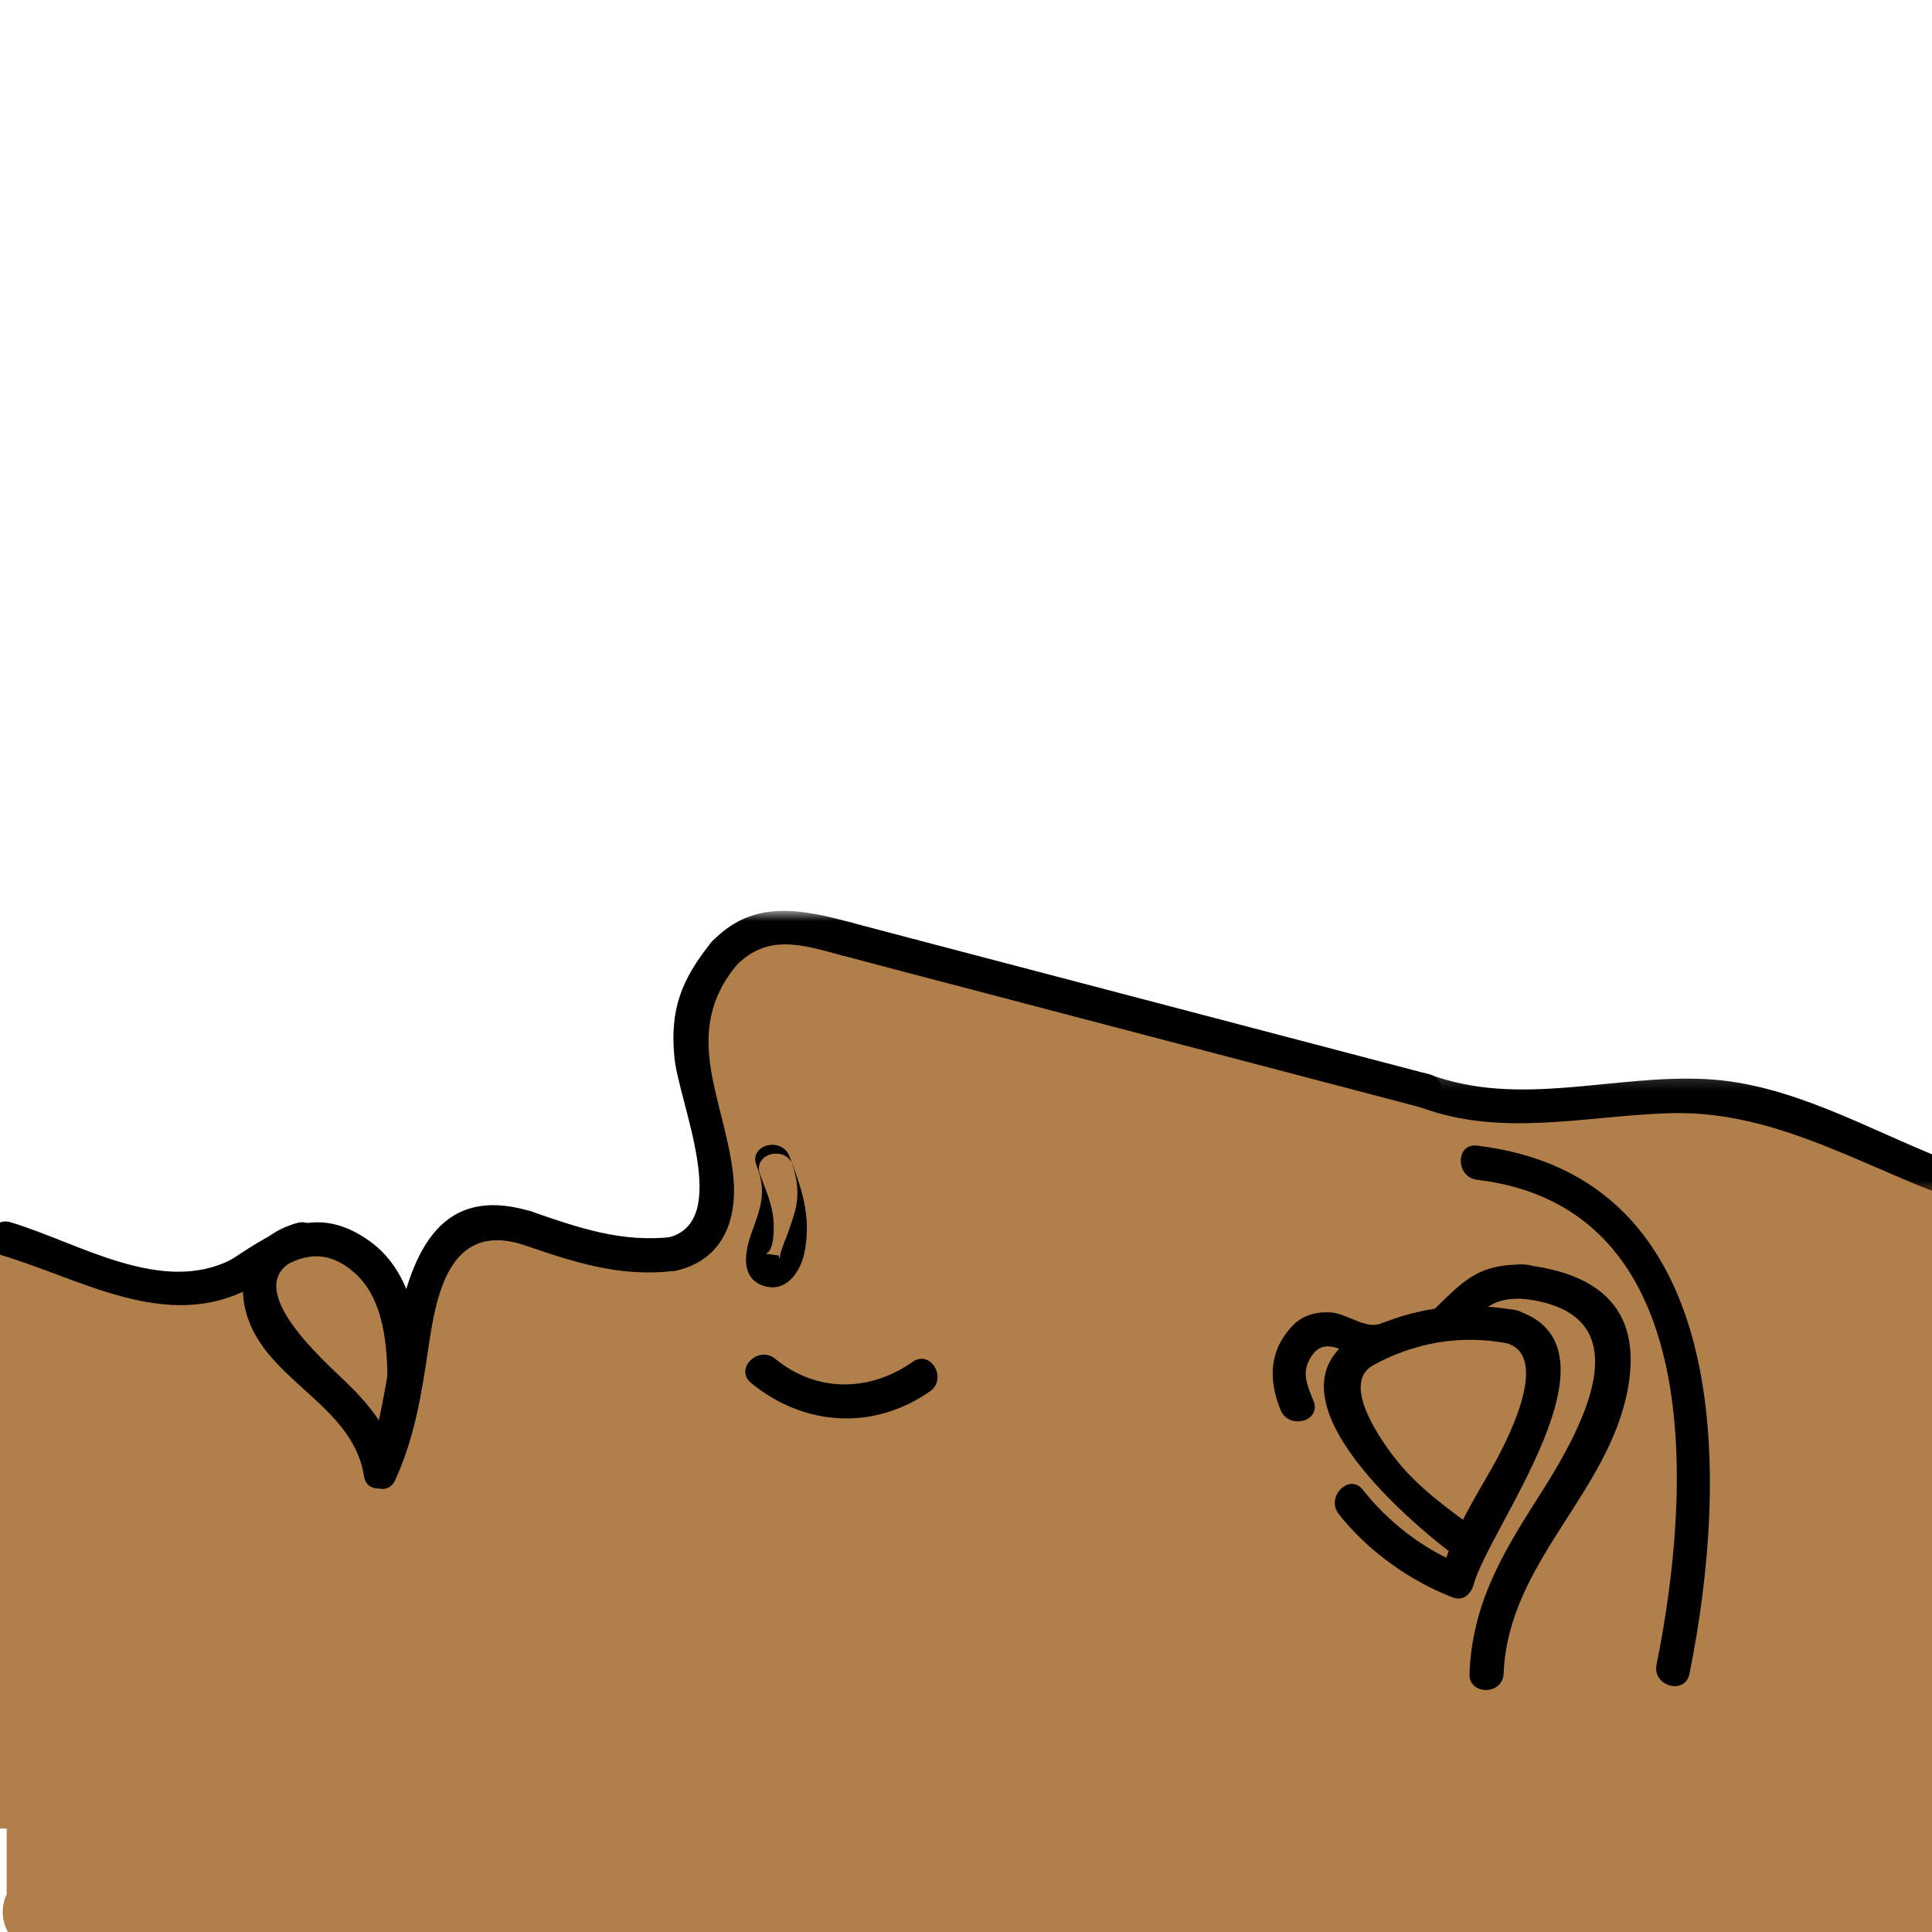 <?xml version="1.0" encoding="UTF-8" standalone="no"?>
<svg width="150px" height="150px" viewBox="0 0 150 150" version="1.1" xmlns="http://www.w3.org/2000/svg" xmlns:xlink="http://www.w3.org/1999/xlink">
    <!-- Generator: Sketch 48.1 (47250) - http://www.bohemiancoding.com/sketch -->
    <title>face</title>
    <desc>Created with Sketch.</desc>
    <defs>
        <polygon id="path-1" points="0.587 0.773 5.294 0.773 5.294 12.932 0.587 12.932"></polygon>
        <polygon id="path-3" points="0.472 0.759 9.819 0.759 9.819 43.259 0.472 43.259"></polygon>
    </defs>
    <g id="Page-1" stroke="none" stroke-width="1" fill="none" fill-rule="evenodd">
        <g id="face">
            <g id="Page-1" transform="translate(75.197, 111.5) scale(1, -1) rotate(90) translate(-75.197, -111.5) translate(34, 34)">
                <g id="Group-47" transform="translate(0.816, 0.057)">
                    <path d="M65.268,86.142 C63.752,85.86 62.165,86.03 60.755,85.616 C60.189,85.45 59.603,85.283 59.008,85.142 C59.071,84.754 59.095,84.366 59.062,83.986 C58.675,79.469 57.347,75.36 55.993,71.067 C54.571,66.558 53.449,61.954 52.431,57.338 C51.432,52.812 50.606,48.25 49.802,43.686 C49.278,40.714 48.739,37.411 47.525,34.508 C50.166,32.063 52.258,28.653 53.361,25.117 C54.037,28.012 56.862,30.215 59.856,30.215 C63.595,30.215 66.354,27.186 66.505,23.566 C66.713,18.574 65.244,14.042 63.326,9.513 C62.162,6.763 61.097,3.971 59.823,1.249 L8.268,1.249 C8.271,1.505 8.273,1.759 8.277,2.015 L2.223,2.015 C2.15,2.015 2.087,2.028 2.019,2.035 C1.951,2.028 1.887,2.015 1.815,2.015 C0.186,2.015 -0.176,3.965 0.716,4.849 C0.643,5.105 0.591,5.377 0.591,5.686 L0.591,149.673 C0.591,152.126 3.119,152.935 4.812,152.12 L9.91,152.12 C9.914,152.466 9.921,152.812 9.926,153.156 L55.981,153.156 C55.978,152.87 55.979,152.581 55.958,152.308 C55.738,149.534 54.612,147.145 53.359,144.702 C51.481,141.042 52.198,136.051 53.396,132.302 C53.418,132.236 53.43,132.173 53.449,132.108 C55.997,129.644 56.577,125.087 52.57,122.902 C50.954,122.02 49.406,121.148 47.683,120.697 C48.042,120.483 48.387,120.236 48.711,119.953 C48.06,120.522 48.25,120.423 48.653,120.24 C48.359,120.431 49.617,120.237 50.078,120.241 C53.354,120.272 56.206,118.099 56.983,114.934 C57.554,112.615 56.81,110.592 55.212,109.078 C55.138,108.807 55.074,108.534 55.022,108.257 C55.013,108.16 55.003,108.047 54.988,107.899 C54.846,106.357 54.88,104.805 54.752,103.261 C54.627,101.742 54.255,100.538 54.611,99.193 C54.499,99.621 55.052,99.064 55.026,98.975 C55.375,98.873 55.726,98.782 56.081,98.709 C57.059,98.483 57.96,97.929 58.686,97.188 C59.851,97.442 61.496,97.304 62.157,97.426 C65.289,98.008 68.455,96.607 69.354,93.339 C70.145,90.465 68.406,86.725 65.268,86.142" id="Fill-1" fill="#B17F49"></path>
                    <path d="M67.46,98.602 C68.518,98.79 70.679,99.464 71.691,99.36 C72.955,99.229 74.1,98.611 75.29,98.215 C75.554,98.128 75.797,98.125 76.016,98.175 C76.059,98.105 76.104,98.037 76.143,97.958 C76.474,97.466 76.953,97.276 77.421,97.294 C77.474,97.244 77.533,97.199 77.585,97.147 C78.741,95.991 79.548,94.552 80.003,93.011 C79.706,90.451 79.125,87.94 78.655,85.392 C78.597,85.082 78.634,84.805 78.729,84.561 C78.605,84.386 78.482,84.211 78.345,84.043 C78.088,83.07 77.93,82.068 77.709,81.087 C77.452,79.951 76.95,78.91 76.278,77.987 C76.144,76.933 75.998,75.879 75.796,74.833 C75.236,71.936 74.421,69.052 73.816,66.155 C72.498,59.837 69.868,53.883 68.662,47.53 C68.457,46.449 68.006,45.453 67.384,44.566 C67.316,43.872 67.247,43.181 67.163,42.49 C66.974,40.929 66.547,39.443 65.899,38.114 C65.865,37.68 65.833,37.265 65.834,37.096 C65.839,35.988 65.943,34.88 66.046,33.778 C66.077,33.477 66.116,33.176 66.152,32.875 C66.169,32.757 66.188,32.619 66.215,32.437 C67.052,26.848 67.936,20.594 63.481,16.139 C60.413,13.071 54.473,11.692 50.754,14.489 C47.627,16.84 45.653,19.475 44.341,23.159 C42.575,28.119 43.179,33.448 43.234,38.593 C43.27,41.989 45.041,45.026 47.706,46.799 C47.794,47.054 47.887,47.308 47.982,47.561 C48.255,50.26 48.644,52.943 49.649,55.453 C50.006,56.344 50.432,57.182 50.923,57.955 C52.342,63.047 54.188,68.023 55.211,73.226 C55.508,74.73 55.821,76.227 56.182,77.718 C56.372,78.506 56.616,79.28 56.818,80.066 C56.849,80.187 56.875,80.285 56.899,80.366 C57.347,83.862 57.915,86.572 59.461,89.336 C60.248,92.237 61.359,94.99 63.669,97.147 C64.012,97.466 64.377,97.751 64.752,98.019 C65.648,98.229 66.547,98.439 67.46,98.602" id="Fill-3" fill="#B17F49"></path>
                    <path d="M76.361,82.186 C76.808,83.877 77.254,85.568 77.701,87.259 C78.136,88.907 80.694,88.208 80.257,86.554 C79.811,84.863 79.364,83.172 78.918,81.481 C78.483,79.832 75.925,80.532 76.361,82.186" id="Fill-5" fill="#000000"></path>
                    <g id="Group-9" transform="translate(75.868, 84.842)">
                        <mask id="mask-2" fill="white">
                            <use xlink:href="#path-1"></use>
                        </mask>
                        <g id="Clip-8"></g>
                        <path d="M1.832,2.417 C2.654,5.484 3.58,8.218 0.993,10.683 C-0.246,11.862 1.631,13.735 2.867,12.558 C6.191,9.393 5.471,5.749 4.389,1.712 C3.948,0.066 1.389,0.765 1.832,2.417" id="Fill-7" fill="#000000" mask="url(#mask-2)"></path>
                    </g>
                    <path d="M76.861,95.525 C71.614,99.758 66.585,96.413 60.774,95.729 C57.319,95.323 54.148,96.417 53.248,100.039 C52.836,101.695 55.393,102.402 55.804,100.744 C57.036,95.787 66.256,99.935 69.777,100.278 C73.497,100.641 75.827,99.746 78.736,97.4 C80.064,96.328 78.177,94.462 76.861,95.525" id="Fill-10" fill="#000000"></path>
                    <path d="M53.2,100.392 C52.708,104.587 53.928,108.219 55.279,112.135 C55.833,113.737 58.395,113.048 57.836,111.429 C56.552,107.709 55.384,104.384 55.851,100.392 C56.049,98.701 53.396,98.714 53.2,100.392" id="Fill-12" fill="#000000"></path>
                    <path d="M55.279,112.134 C56.992,117.831 51.215,118.792 47.144,119.392 C43.652,119.907 40.194,120.472 36.964,121.96 C35.416,122.673 36.762,124.959 38.302,124.25 C44.586,121.354 61.336,123.073 57.836,111.429 C57.346,109.799 54.786,110.494 55.279,112.134" id="Fill-14" fill="#000000"></path>
                    <path d="M37.281,124.383 C43.026,125.259 44.81,132.534 50.484,133.649 C53.707,134.283 56.046,132.657 56.93,129.574 C57.401,127.931 54.843,127.229 54.373,128.869 C52.734,134.589 46.875,128.194 44.866,126.083 C42.89,124.005 40.906,122.272 37.985,121.826 C36.316,121.572 35.597,124.126 37.281,124.383" id="Fill-16" fill="#000000"></path>
                    <path d="M44.355,122.552 C47.275,122.557 51.067,122.776 53.121,125.183 C55.741,128.251 53.592,130.635 51.825,133.3 C50.878,134.726 53.175,136.055 54.114,134.637 C56.497,131.048 58.425,128.004 55.518,123.936 C53.056,120.492 48.26,119.908 44.355,119.901 C42.649,119.899 42.647,122.55 44.355,122.552" id="Fill-18" fill="#000000"></path>
                    <path d="M51.825,133.3 C48.481,139.731 52.561,146.286 54.427,152.519 C54.915,154.149 57.475,153.454 56.984,151.813 C55.409,146.551 51.276,140.097 54.115,134.638 C54.9,133.126 52.613,131.784 51.825,133.3" id="Fill-20" fill="#000000"></path>
                    <path d="M43.857,80.44 C40.784,84.829 41.146,90.237 44.511,94.328 C45.595,95.648 47.461,93.763 46.385,92.454 C43.748,89.248 43.799,85.131 46.147,81.777 C47.128,80.377 44.83,79.05 43.857,80.44" id="Fill-22" fill="#000000"></path>
                    <path d="M78.918,81.481 C75.434,68.206 71.95,54.93 68.467,41.656 C68.034,40.006 65.476,40.706 65.911,42.36 C69.394,55.635 72.878,68.91 76.361,82.186 C76.794,83.835 79.352,83.135 78.918,81.481" id="Fill-24" fill="#000000"></path>
                    <g id="Group-28" transform="translate(58.737, 0)">
                        <mask id="mask-4" fill="white">
                            <use xlink:href="#path-3"></use>
                        </mask>
                        <g id="Clip-27"></g>
                        <path d="M0.569,2.352 C3.251,9.194 6.954,15.485 6.715,23.051 C6.508,29.574 4.818,36.025 7.174,42.36 C7.763,43.945 10.326,43.259 9.73,41.656 C7.123,34.645 9.737,27.387 9.362,20.178 C9.02,13.592 5.481,7.654 3.125,1.648 C2.509,0.076 -0.055,0.761 0.569,2.352" id="Fill-26" fill="#000000" mask="url(#mask-4)"></path>
                    </g>
                    <path d="M62.935,37.963 C60.541,17.884 37.14,18.405 21.925,21.469 C20.254,21.806 20.961,24.362 22.63,24.026 C35.858,21.361 58.138,19.967 60.284,37.963 C60.483,39.637 63.137,39.656 62.935,37.963" id="Fill-29" fill="#000000"></path>
                    <path d="M47.587,35.619 C48.273,39.284 47.641,42.884 45.829,46.132 C44.995,47.623 47.284,48.961 48.117,47.47 C50.293,43.575 50.962,39.291 50.144,34.914 C49.832,33.238 47.276,33.948 47.587,35.619" id="Fill-31" fill="#000000"></path>
                    <path d="M50.142,34.914 C47.307,26.021 33.299,37.033 28.793,38.249 C27.148,38.693 27.846,41.252 29.498,40.806 C32.465,40.004 34.944,38.517 37.582,36.993 C39.364,35.961 46.456,32.073 47.586,35.619 C48.102,37.239 50.663,36.546 50.142,34.914" id="Fill-33" fill="#000000"></path>
                    <path d="M45.828,46.129 C44.342,48.512 39.927,45.356 38.445,44.159 C36.287,42.416 34.646,40.113 33.037,37.883 C32.048,36.511 29.747,37.834 30.748,39.22 C33.343,42.818 43.458,54.938 48.117,47.468 C49.023,46.015 46.73,44.684 45.828,46.129" id="Fill-35" fill="#000000"></path>
                    <path d="M27.867,39.88 C29.168,43.224 31.498,46.481 34.333,48.699 C35.662,49.738 37.552,47.874 36.209,46.824 C33.744,44.897 31.56,42.099 30.424,39.175 C29.812,37.602 27.247,38.285 27.867,39.88" id="Fill-37" fill="#000000"></path>
                    <path d="M50.144,41.37 C51.111,40.354 52.229,39.346 52.915,38.105 C53.582,36.901 53.73,35.571 53.698,34.215 C53.659,32.512 51.008,32.506 51.047,34.215 C51.071,35.202 51.034,36.126 50.499,36.983 C49.911,37.923 49.029,38.698 48.269,39.495 C47.093,40.731 48.965,42.609 50.144,41.37" id="Fill-39" fill="#000000"></path>
                    <path d="M53.692,34.386 C53.071,28.803 50.507,25.162 44.279,26.215 C35.963,27.622 30.669,35.552 21.947,35.897 C20.247,35.965 20.238,38.616 21.947,38.549 C27.229,38.34 31.072,36.124 35.431,33.335 C40.527,30.073 49.942,24.506 51.041,34.386 C51.228,36.063 53.88,36.082 53.692,34.386" id="Fill-41" fill="#000000"></path>
                    <path d="M46.845,44.064 C46.418,45.045 46.085,45.968 46.41,47.045 C46.674,47.922 47.34,48.585 47.351,49.551 C47.359,50.317 46.775,50.784 46.092,51.085 C45.093,51.525 44.045,51.041 43.113,50.662 C41.533,50.021 40.846,52.584 42.409,53.219 C44.778,54.181 47.111,54.11 49.019,52.217 C49.802,51.441 50.055,50.385 49.983,49.311 C49.898,48.04 48.625,46.574 49.135,45.402 C49.809,43.853 47.524,42.501 46.845,44.064" id="Fill-43" fill="#000000"></path>
                    <path d="M61.414,91.079 C59.078,90.222 57.135,89.692 54.642,90.181 C53.193,90.465 51.474,91.574 52.047,93.348 C52.655,95.23 54.788,94.788 56.176,94.284 C58.142,93.572 59.346,93.092 61.406,93.907 C62.993,94.534 63.681,91.972 62.11,91.35 C60.626,90.763 59.216,90.507 57.667,90.965 C57.121,91.127 56.573,91.312 56.037,91.507 C55.654,91.646 55.283,91.821 54.894,91.941 C54.768,91.979 54.642,92.017 54.515,92.056 C54.092,92.091 54.054,92.128 54.403,92.168 C54.448,92.509 54.492,92.849 54.536,93.19 C54.749,92.556 56.355,92.522 57.163,92.588 C58.392,92.688 59.565,93.216 60.709,93.636 C62.313,94.223 63.004,91.662 61.414,91.079" id="Fill-45" fill="#000000"></path>
                </g>
            </g>
        </g>
    </g>
</svg>